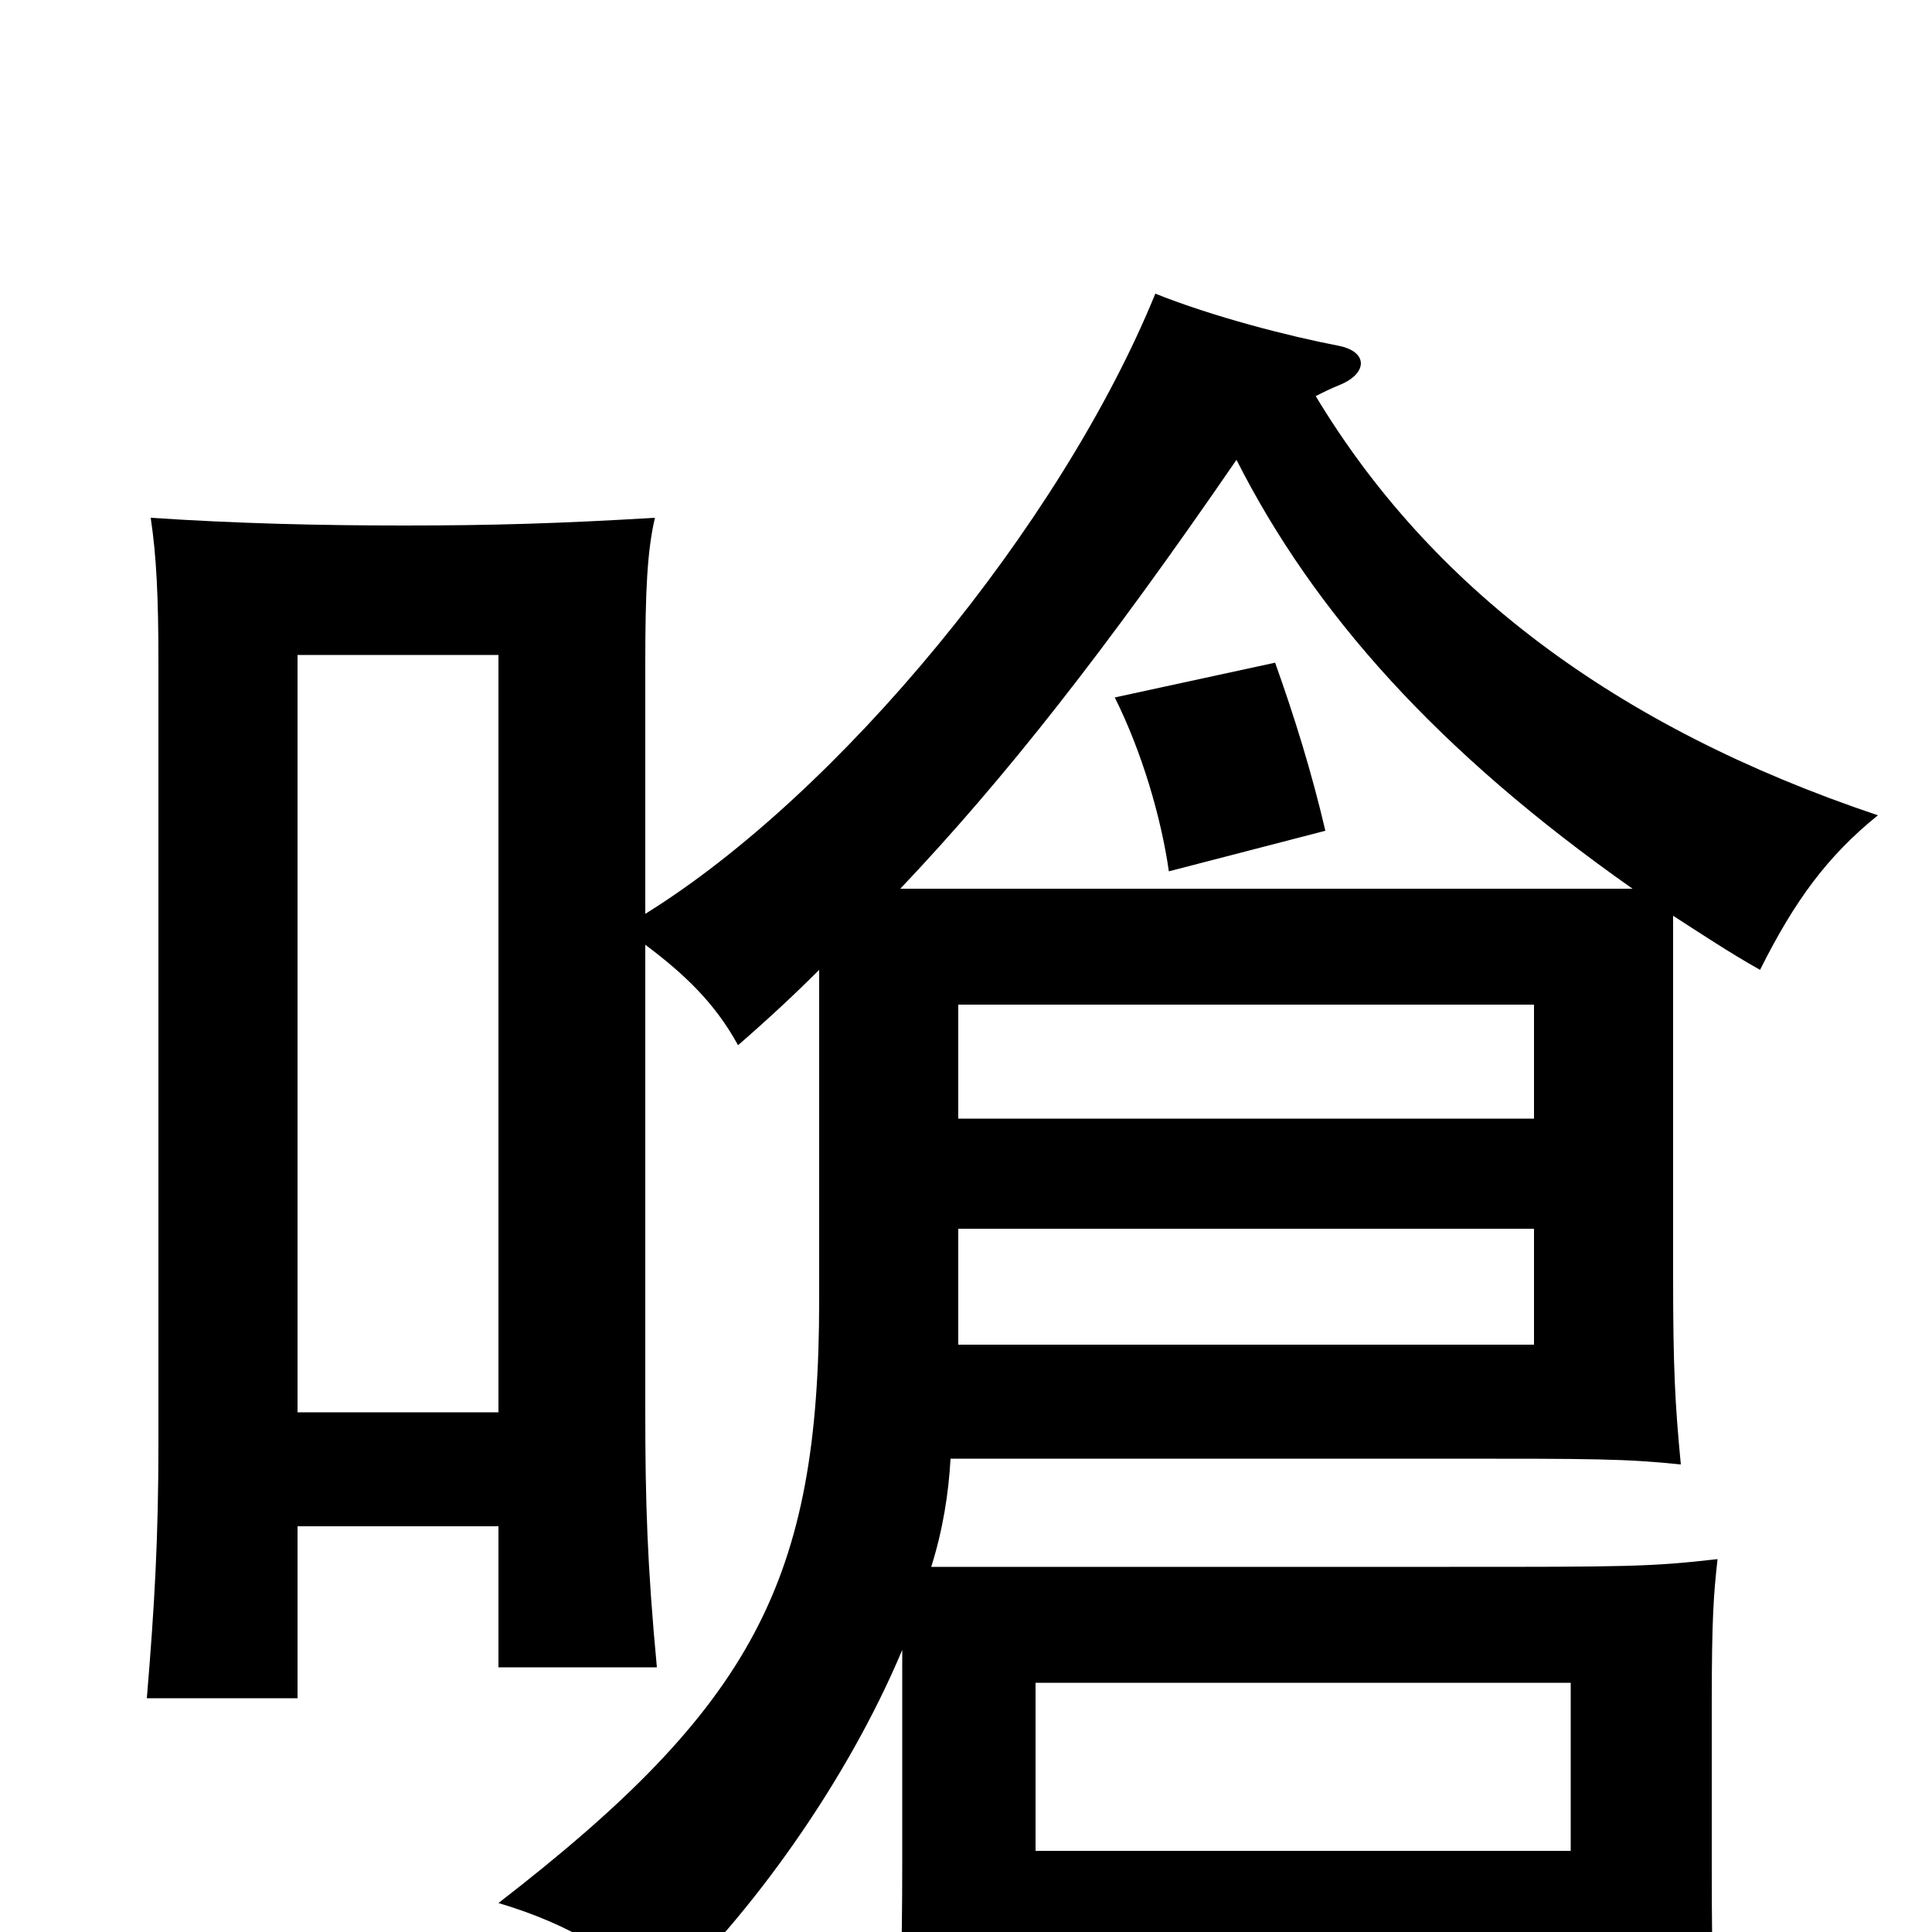 <svg xmlns="http://www.w3.org/2000/svg" viewBox="0 -1000 1000 1000">
	<path fill="#000000" d="M794 -304H496V-364H794ZM794 -421H496V-480H794ZM686 -570C679 -600 670 -629 660 -657L577 -639C591 -611 601 -577 605 -549ZM536 -42V-129H813V-42ZM640 -762C680 -683 744 -611 845 -540H466C520 -597 572 -663 640 -762ZM258 -210V-137H340C335 -190 334 -223 334 -269V-511C354 -496 370 -481 382 -459C397 -472 411 -485 424 -498V-327C424 -182 390 -117 258 -15C295 -4 323 13 342 35C388 -8 438 -77 467 -146V-38C467 17 466 41 462 78H536V19H813V70H889C887 40 886 21 886 -33V-118C886 -163 887 -175 889 -193C854 -189 842 -189 750 -189H482C488 -208 491 -227 492 -245H747C825 -245 841 -245 870 -242C867 -273 866 -292 866 -339V-526C880 -517 895 -507 911 -498C929 -534 946 -557 972 -578C835 -624 740 -697 681 -795C685 -797 689 -799 694 -801C708 -807 708 -818 693 -821C667 -826 628 -836 598 -848C549 -728 434 -589 334 -527V-657C334 -694 335 -715 339 -732C289 -729 254 -728 209 -728C166 -728 123 -729 78 -732C81 -712 82 -691 82 -657V-253C82 -204 80 -169 76 -121H154V-210ZM154 -269V-661H258V-269Z"/>
</svg>